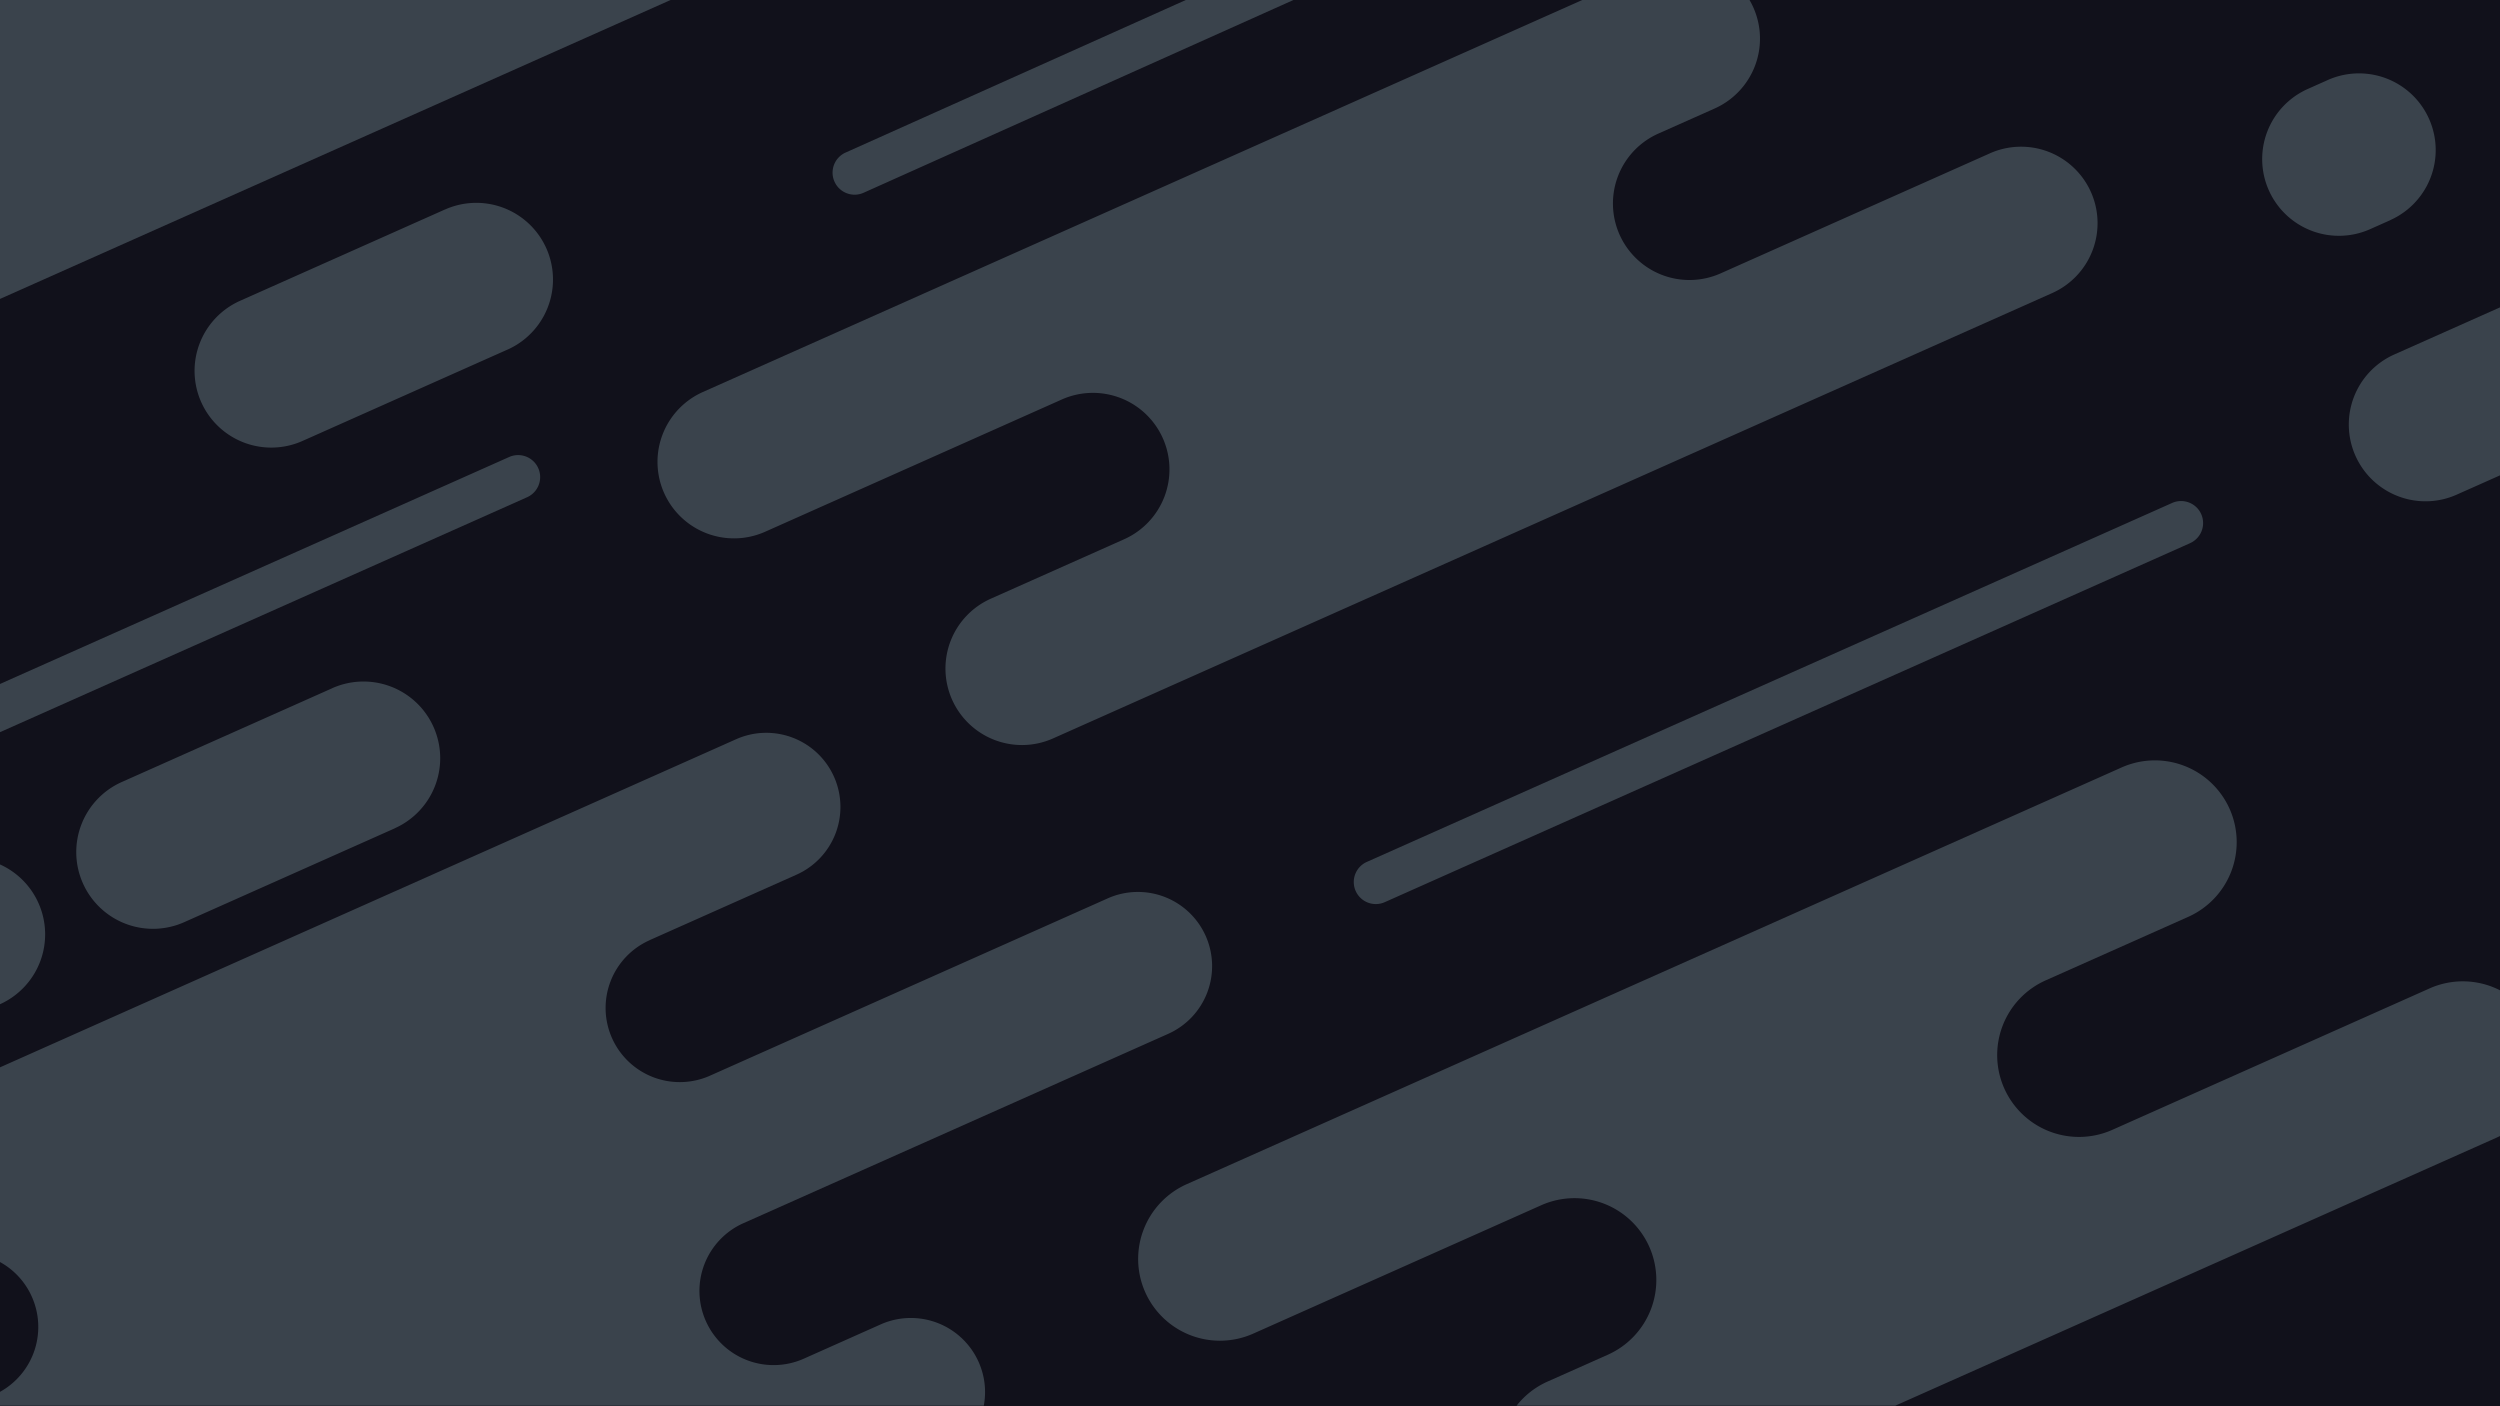 <svg xmlns="http://www.w3.org/2000/svg" width="1920" height="1080" viewBox="0 0 1920 1080"><g transform="translate(4954 -2386)"><rect width="1920" height="1080" transform="translate(-4954 2386)" fill="#11111b"/><g transform="translate(-4954 2386)"><path d="M288.161-3710.091H803.17L315.522-3492.708l-27.362,12.192Z" transform="translate(-288.16 3710.091)" fill="#3a434c"/><path d="M882.82-3045.929a62.629,62.629,0,0,1,23.818-18.543l46.3-20.615a62.852,62.852,0,0,0,31.76-82.967,62.833,62.833,0,0,0-82.926-31.828l-221.216,98.609a62.807,62.807,0,0,1-82.926-31.769,62.853,62.853,0,0,1,31.79-82.977l194.144-86.544,523.9-233.521a62.832,62.832,0,0,1,82.957,31.8,62.817,62.817,0,0,1-31.8,82.935l-109.45,48.772a62.845,62.845,0,0,0-31.809,82.975,62.832,62.832,0,0,0,82.966,31.83l243.612-108.6a62.736,62.736,0,0,1,54.147,1.425v111.892q-1.469.749-2.992,1.427l-461.437,205.7Z" transform="translate(281.919 4125.497)" fill="#3a434c"/><path d="M568.482-3380.238a58.731,58.731,0,0,1,29.745-77.541l102.374-45.64a58.753,58.753,0,0,0,29.735-77.59,58.764,58.764,0,0,0-77.58-29.756L424.9-3509.187a58.753,58.753,0,0,1-77.57-29.746,58.754,58.754,0,0,1,29.739-77.568l647.538-288.65,27.881-12.42h128.422a59.454,59.454,0,0,1,2.953,5.767,58.738,58.738,0,0,1-29.746,77.57l-43.286,19.286a58.77,58.77,0,0,0-29.715,77.591,58.764,58.764,0,0,0,77.561,29.756l206.871-92.218a58.75,58.75,0,0,1,77.569,29.726,58.761,58.761,0,0,1-29.715,77.582L1231.8-3611.57,646.062-3350.483a58.5,58.5,0,0,1-23.872,5.1,58.777,58.777,0,0,1-53.708-34.857Z" transform="translate(162.717 3917.573)" fill="#3a434c"/><path d="M237.608-3039.094v-10.626a56.967,56.967,0,0,0,24.462-73.039,56.728,56.728,0,0,0-24.462-26.663v-149.518l565.31-251.984a56.963,56.963,0,0,1,75.214,28.83,56.954,56.954,0,0,1-28.839,75.206l-112.812,50.28.02.041a56.934,56.934,0,0,0-28.849,75.2,56.964,56.964,0,0,0,75.224,28.829l305.479-136.185a56.983,56.983,0,0,1,75.224,28.87,56.959,56.959,0,0,1-28.839,75.2l-326.2,145.406a56.95,56.95,0,0,0-28.815,75.216,56.954,56.954,0,0,0,75.2,28.839l59.049-26.333a56.987,56.987,0,0,1,75.214,28.839,56.7,56.7,0,0,1,3.983,33.586Z" transform="translate(-237.607 4118.662)" fill="#3a434c"/><g transform="translate(58.939 523.398)"><path d="M229.829,106.094A58.9,58.9,0,1,0,181.873-1.513l.01.02L20.566,70.4A58.919,58.919,0,1,0,68.538,178.028l161.321-71.893Z" transform="translate(14.382 6.629)" fill="#3a434c"/></g><path d="M1226.826-3663.119a58.9,58.9,0,0,1,29.806-77.783l81.209-36.19v129.009l-33.233,14.808a58.615,58.615,0,0,1-23.933,5.116,58.95,58.95,0,0,1-53.849-34.961Z" transform="translate(582.159 4013.156)" fill="#3a434c"/><path d="M66.586-3487.418A58.746,58.746,0,0,1,96.154-3457.7a58.875,58.875,0,0,1-29.568,77.641Z" transform="translate(-66.586 4151.309)" fill="#3a434c"/><g transform="translate(1737.599 56.345)"><path d="M92.319,106.081A58.9,58.9,0,1,0,44.343-1.507h.01L29.163,5.278A58.919,58.919,0,1,0,77.139,112.906l15.19-6.775Z" transform="translate(5.783 6.627)" fill="#3a434c"/></g><g transform="translate(149.624 155.776)"><path d="M180.86,4.814a58.907,58.907,0,0,1,47.966,107.608l-.01-.02L71.591,182.473A58.914,58.914,0,1,1,23.616,74.855L180.84,4.784Z" transform="translate(11.324 0.304)" fill="#3a434c"/></g><path d="M160.652-3524.5l391.041-174.311a16.909,16.909,0,0,1,22.328,8.555,16.919,16.919,0,0,1-8.558,22.347L160.652-3487.477Z" transform="translate(-160.651 4049.789)" fill="#3a434c"/><g transform="translate(1039.698 384.885)"><path d="M604.3,30.446A16.907,16.907,0,1,0,590.542-.44L-27.733,275.146a16.914,16.914,0,0,0-8.922,9.4,16.914,16.914,0,0,0,.344,12.952,16.909,16.909,0,0,0,22.337,8.566L604.3,30.456Z" transform="translate(37.778 1.908)" fill="#3a434c"/></g><path d="M434.744-3753.11a16.908,16.908,0,0,1,8.557-22.336l261.236-117.145H787.2L457.07-3744.543a16.83,16.83,0,0,1-6.868,1.469,16.923,16.923,0,0,1-15.459-10.037Z" transform="translate(206.138 3892.598)" fill="#3a434c"/></g></g></svg>
